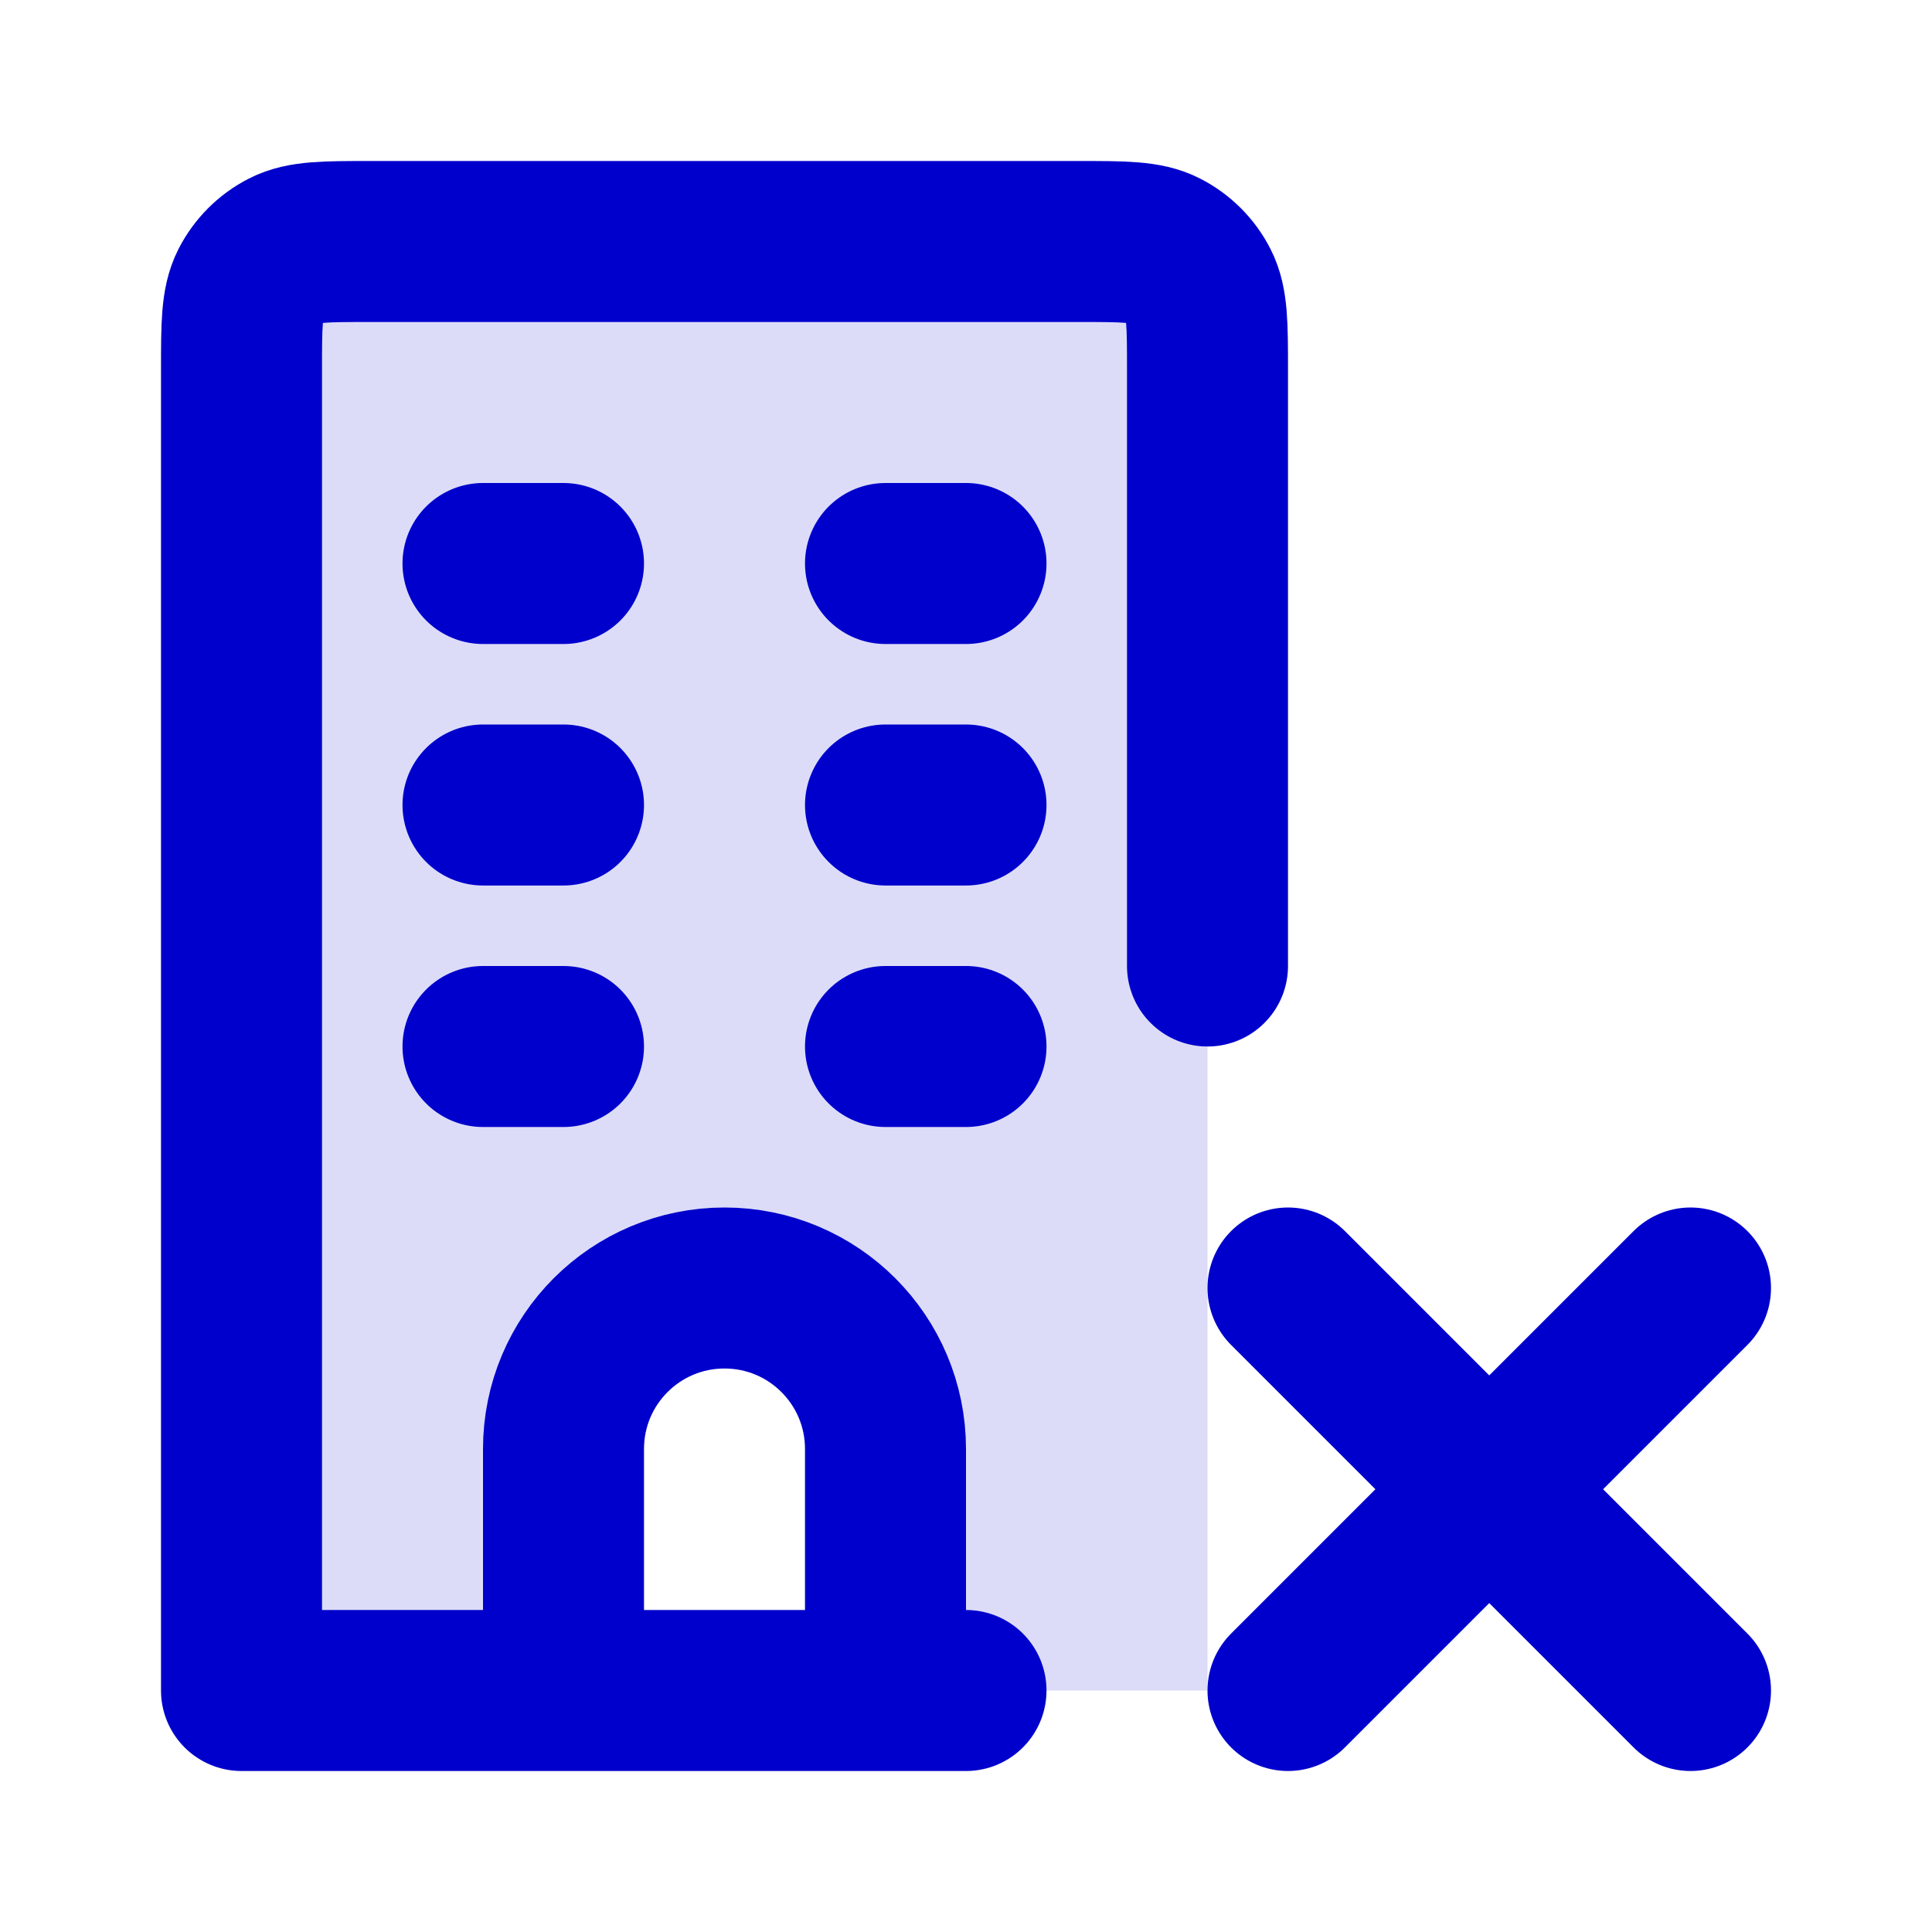 <svg width="24" height="24" viewBox="0 0 24 24" fill="none" xmlns="http://www.w3.org/2000/svg">
<path opacity="0.14" d="M3.109 3.546C3 3.76 3 4.04 3 4.6C3 10.067 3 21 3 21H7V18C7 16.895 7.895 16 9 16C10.105 16 11 16.895 11 18V21H15V4.6C15 4.04 15 3.76 14.891 3.546C14.795 3.358 14.642 3.205 14.454 3.109C14.24 3 13.96 3 13.4 3H4.6C4.04 3 3.76 3 3.546 3.109C3.358 3.205 3.205 3.358 3.109 3.546Z" fill="#0000CC"/>
<path d="M12 21H11M11 21H7M11 21V18C11 16.895 10.105 16 9 16C7.895 16 7 16.895 7 18V21M7 21H3V4.6C3 4.04 3 3.76 3.109 3.546C3.205 3.358 3.358 3.205 3.546 3.109C3.76 3 4.04 3 4.6 3H13.4C13.96 3 14.24 3 14.454 3.109C14.642 3.205 14.795 3.358 14.891 3.546C15 3.76 15 4.04 15 4.6V12M6 7H7M6 10H7M11 10H12M11 13H12M6 13H7M11 7H12M16 16L18.5 18.5M18.5 18.5L21 21M18.5 18.5L21 16M18.5 18.5L16 21" stroke="#0000CC" stroke-width="2" stroke-linecap="round" stroke-linejoin="round"/>
</svg>
